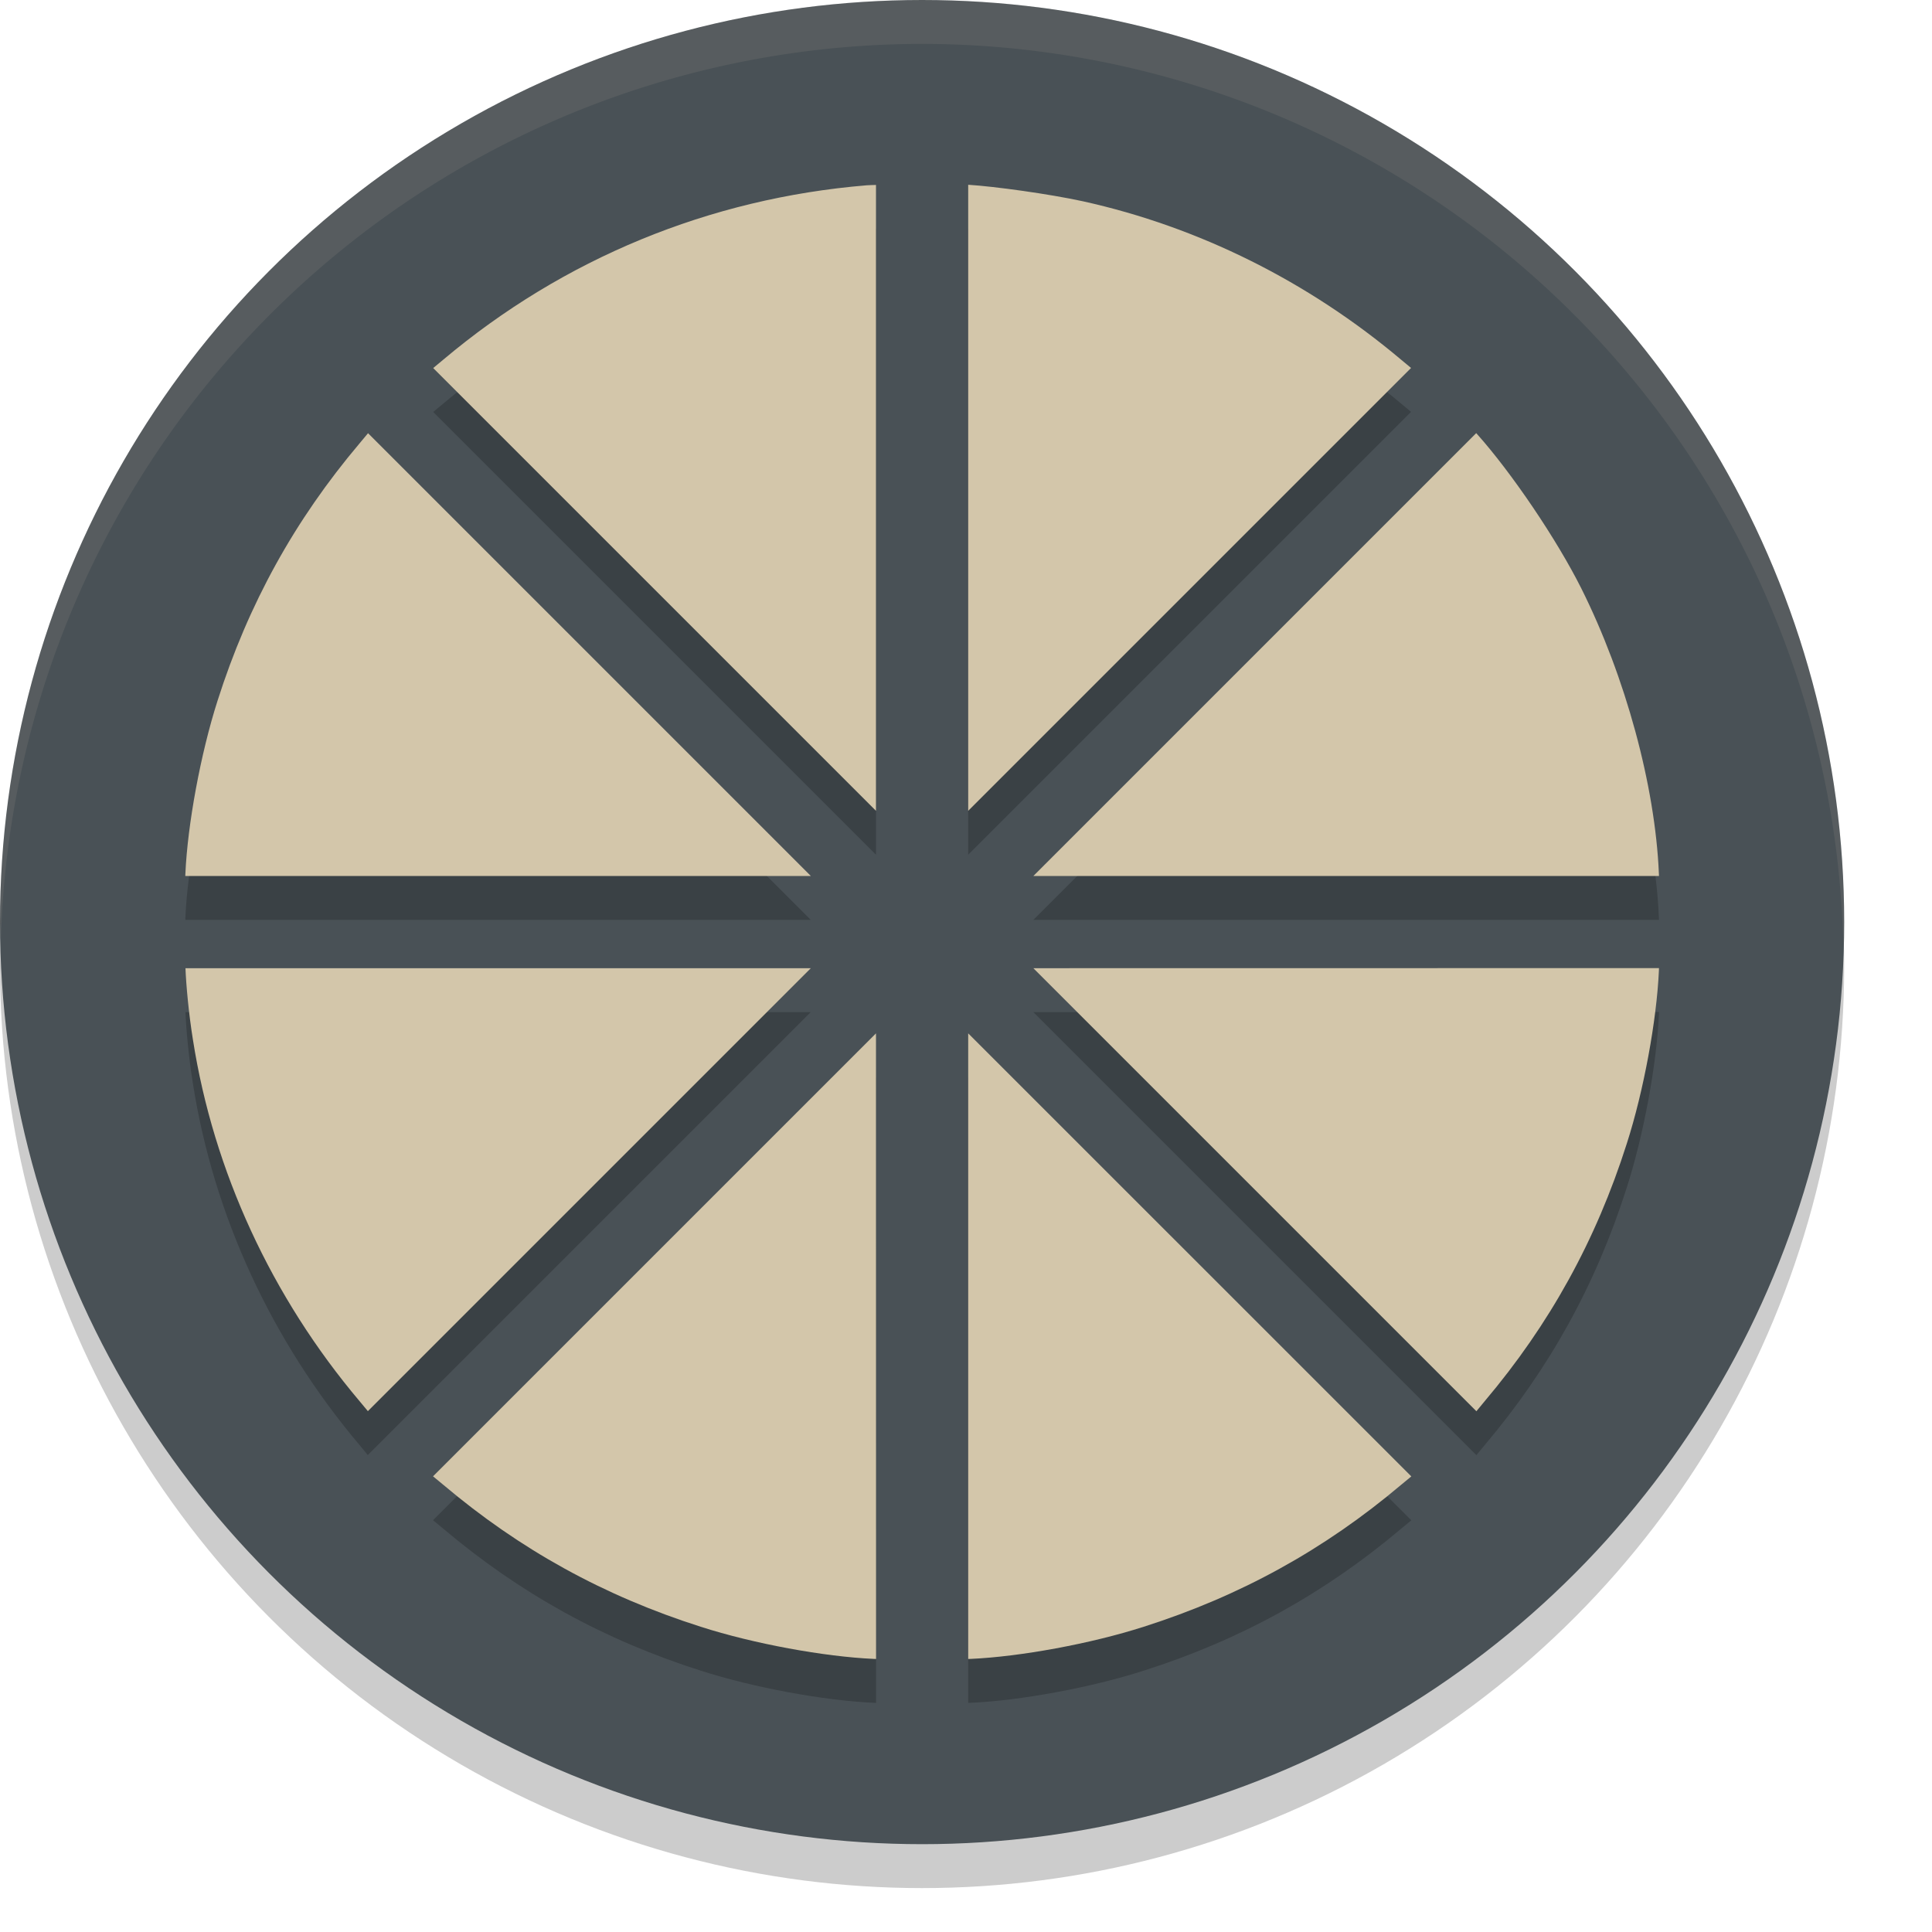 <svg xmlns="http://www.w3.org/2000/svg" width="22" height="22" version="1.0">
 <circle style="opacity:0.2" cx="10.5" cy="-11" r="10.5" transform="scale(1,-1)"/>
 <circle style="fill:#495156" cx="10.5" cy="-10.5" r="10.5" transform="scale(1,-1)"/>
 <path style="opacity:0.2" d="M 11.025,2.604 V 9.733 L 16.068,4.69 15.956,4.597 C 14.898,3.705 13.651,3.084 12.331,2.792 11.949,2.709 11.33,2.623 11.025,2.604 Z m -1.05,0.002 c -0.038,0.002 -0.067,0.001 -0.105,0.004 C 8.08,2.758 6.415,3.444 5.046,4.597 L 4.933,4.691 9.975,9.733 Z m 6.835,2.826 -5.043,5.043 h 7.124 l -0.001,-0.027 C 18.848,9.446 18.509,8.206 18.008,7.203 17.728,6.643 17.211,5.88 16.817,5.44 Z M 4.191,5.433 4.095,5.548 C 3.354,6.425 2.828,7.378 2.477,8.48 2.284,9.083 2.136,9.889 2.111,10.448 l -0.001,0.027 H 9.233 Z M 2.112,11.525 c 0.007,0.19 0.038,0.526 0.085,0.815 0.234,1.495 0.895,2.929 1.898,4.116 l 0.093,0.113 5.044,-5.044 z m 9.655,0 5.045,5.045 0.094,-0.114 c 0.741,-0.877 1.267,-1.83 1.618,-2.932 0.194,-0.603 0.341,-1.409 0.366,-1.969 l 0.001,-0.031 z M 9.975,12.267 l -5.044,5.044 0.115,0.095 c 0.877,0.741 1.831,1.267 2.933,1.618 0.603,0.194 1.409,0.341 1.969,0.366 l 0.028,10e-4 z m 1.05,0 v 7.124 l 0.03,-10e-4 c 0.56,-0.025 1.366,-0.172 1.969,-0.366 1.101,-0.351 2.056,-0.877 2.933,-1.618 l 0.114,-0.094 z"/>
 <path style="fill:#d3c6aa" d="M 11.025,2.104 V 9.233 L 16.068,4.19 15.956,4.097 C 14.898,3.205 13.651,2.584 12.331,2.292 11.949,2.209 11.33,2.123 11.025,2.104 Z m -1.05,0.002 c -0.038,0.002 -0.067,0.001 -0.105,0.004 C 8.08,2.258 6.415,2.944 5.046,4.097 L 4.933,4.191 9.975,9.233 Z M 16.81,4.932 11.767,9.975 h 7.124 l -0.001,-0.027 C 18.848,8.946 18.509,7.706 18.008,6.703 17.728,6.143 17.211,5.38 16.817,4.94 Z M 4.191,4.933 4.095,5.048 C 3.354,5.925 2.828,6.878 2.477,7.98 2.284,8.583 2.136,9.389 2.111,9.948 L 2.11,9.975 H 9.233 Z M 2.112,11.025 c 0.007,0.19 0.038,0.526 0.085,0.815 0.234,1.495 0.895,2.929 1.898,4.116 L 4.189,16.069 9.233,11.025 Z m 9.655,0 5.045,5.045 0.094,-0.114 c 0.741,-0.877 1.267,-1.83 1.618,-2.932 0.194,-0.603 0.341,-1.409 0.366,-1.969 l 0.001,-0.031 z M 9.975,11.767 l -5.044,5.044 0.115,0.095 c 0.877,0.741 1.831,1.267 2.933,1.618 0.603,0.194 1.409,0.341 1.969,0.366 l 0.028,0.001 z m 1.05,0 v 7.124 l 0.03,-0.001 c 0.56,-0.025 1.366,-0.172 1.969,-0.366 1.101,-0.351 2.056,-0.877 2.933,-1.618 l 0.114,-0.094 z"/>
 <path style="opacity:0.1;fill:#d3c6aa" d="M 10.5,0 A 10.5,10.5 0 0 0 0,10.5 10.5,10.5 0 0 0 0.01,10.703 10.5,10.5 0 0 1 10.5,0.5 10.5,10.5 0 0 1 20.99,10.797 10.5,10.5 0 0 0 21,10.5 10.5,10.5 0 0 0 10.5,0 Z"/>
</svg>

